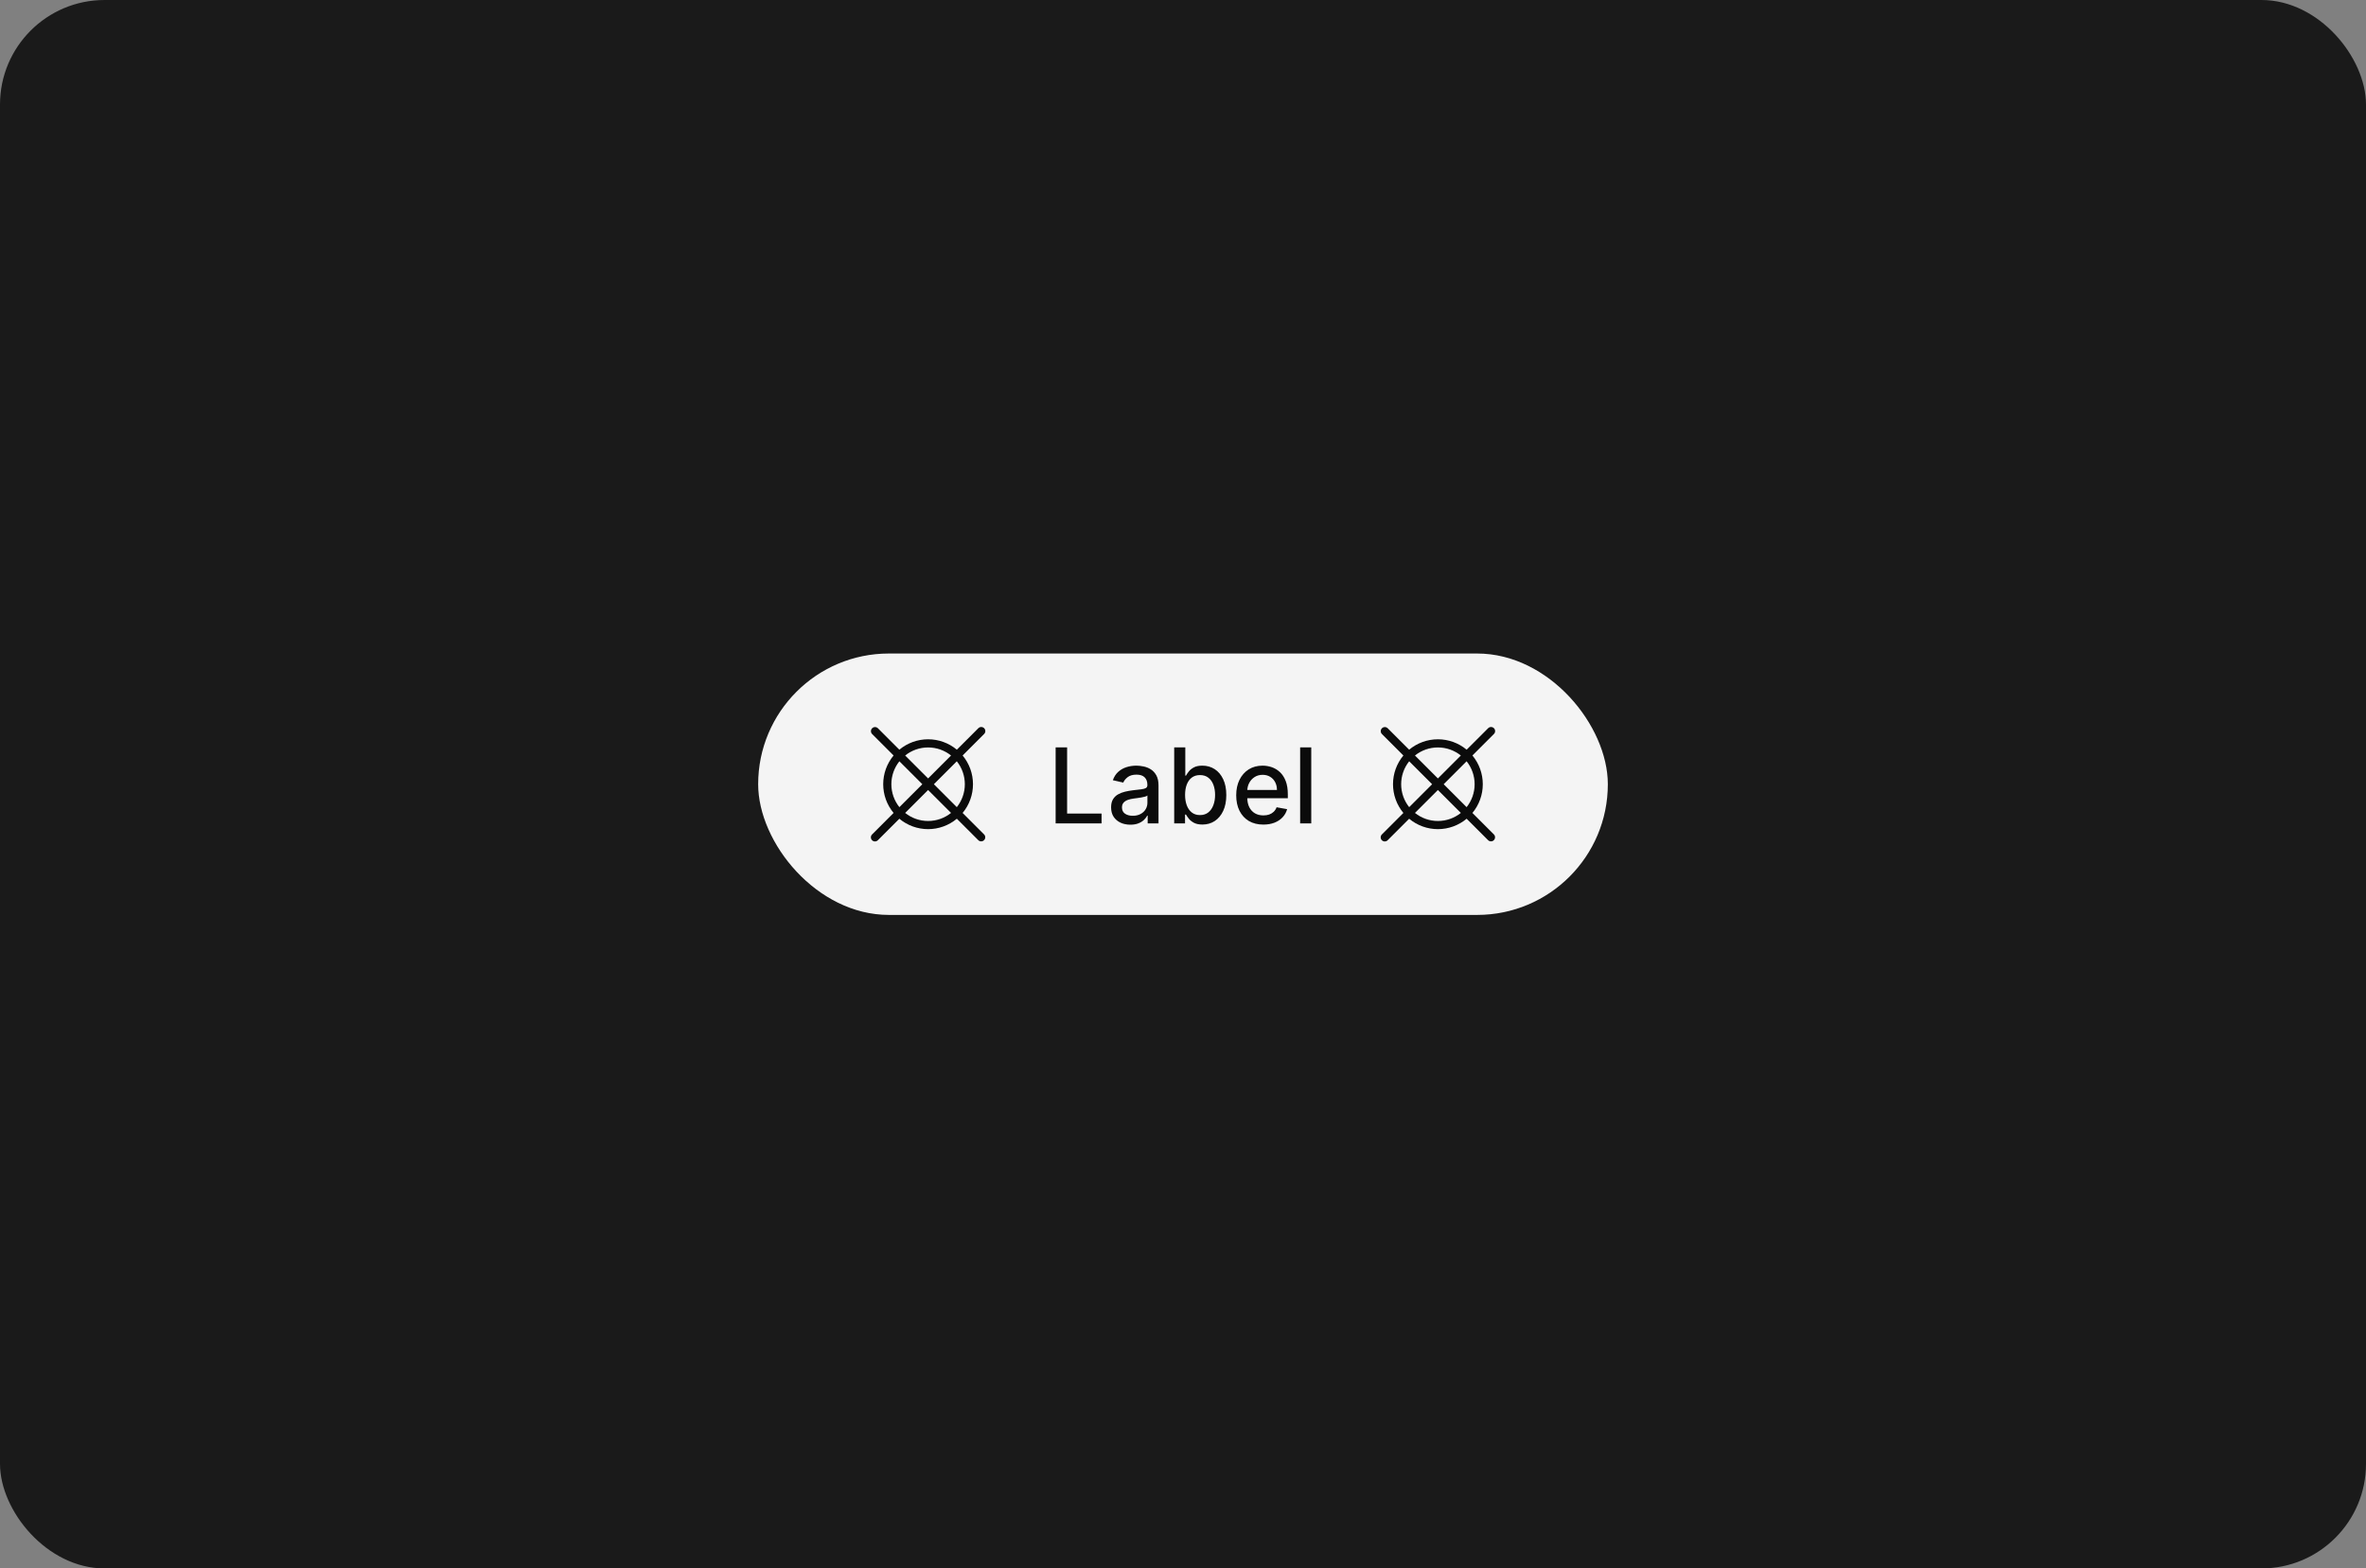 <svg width="362" height="240" viewBox="0 0 362 240" fill="none" xmlns="http://www.w3.org/2000/svg">
<rect x="0" y="0" width="362" height="240" fill="#808080" stroke="none"/>
<rect width="362" height="240" rx="16" fill="#1A1A1A"/>
<rect x="116" y="100" width="130" height="40" rx="20" fill="white" fill-opacity="0.95"/>
<path d="M147.281 124.397C148.307 123.162 148.868 121.606 148.868 120C148.868 118.394 148.307 116.839 147.281 115.603L150.567 112.317C150.626 112.259 150.673 112.19 150.706 112.114C150.738 112.038 150.755 111.956 150.756 111.873C150.756 111.791 150.74 111.709 150.709 111.632C150.677 111.555 150.631 111.486 150.573 111.427C150.514 111.369 150.444 111.323 150.368 111.291C150.291 111.26 150.209 111.244 150.127 111.244C150.044 111.245 149.962 111.262 149.886 111.294C149.81 111.327 149.741 111.374 149.683 111.433L146.398 114.718C145.164 113.689 143.607 113.125 142 113.125C140.393 113.125 138.836 113.689 137.602 114.718L134.317 111.433C134.199 111.318 134.041 111.255 133.877 111.256C133.712 111.257 133.555 111.322 133.439 111.439C133.322 111.555 133.257 111.712 133.256 111.877C133.255 112.041 133.318 112.199 133.433 112.317L136.719 115.603C135.693 116.838 135.131 118.394 135.131 120C135.131 121.606 135.693 123.162 136.719 124.397L133.433 127.683C133.374 127.741 133.327 127.81 133.294 127.886C133.262 127.962 133.245 128.044 133.244 128.127C133.244 128.209 133.26 128.291 133.291 128.368C133.323 128.444 133.369 128.514 133.427 128.573C133.486 128.631 133.555 128.677 133.632 128.709C133.709 128.74 133.791 128.756 133.873 128.756C133.956 128.755 134.038 128.738 134.114 128.706C134.19 128.673 134.259 128.626 134.317 128.567L137.602 125.282C138.836 126.311 140.393 126.875 142 126.875C143.607 126.875 145.164 126.311 146.398 125.282L149.683 128.567C149.801 128.682 149.959 128.745 150.123 128.744C150.288 128.743 150.445 128.678 150.561 128.561C150.678 128.445 150.743 128.288 150.744 128.123C150.745 127.959 150.682 127.801 150.567 127.683L147.281 124.397ZM146.393 123.51L142.884 120L146.393 116.49C147.188 117.488 147.62 118.725 147.62 120C147.62 121.275 147.188 122.512 146.393 123.51ZM142 114.375C143.276 114.372 144.515 114.807 145.51 115.607L142 119.116L138.49 115.607C139.485 114.807 140.724 114.372 142 114.375ZM137.606 116.49L141.116 120L137.606 123.51C136.812 122.512 136.379 121.275 136.379 120C136.379 118.725 136.812 117.488 137.606 116.49ZM142 125.625C140.724 125.628 139.485 125.193 138.49 124.393L142 120.884L145.51 124.393C144.515 125.193 143.276 125.628 142 125.625Z" fill="black" fill-opacity="0.95"/>
<path d="M161.513 126V114.364H163.268V124.489H168.541V126H161.513ZM172.947 126.193C172.394 126.193 171.894 126.091 171.447 125.886C171 125.678 170.646 125.377 170.385 124.983C170.127 124.589 169.999 124.106 169.999 123.534C169.999 123.042 170.093 122.636 170.283 122.318C170.472 122 170.728 121.748 171.05 121.562C171.372 121.377 171.732 121.237 172.129 121.142C172.527 121.047 172.932 120.975 173.345 120.926C173.868 120.866 174.292 120.816 174.618 120.778C174.944 120.737 175.18 120.67 175.328 120.58C175.476 120.489 175.55 120.341 175.55 120.136V120.097C175.55 119.6 175.41 119.216 175.129 118.943C174.853 118.67 174.44 118.534 173.891 118.534C173.319 118.534 172.868 118.661 172.538 118.915C172.213 119.165 171.987 119.443 171.862 119.75L170.266 119.386C170.455 118.856 170.732 118.428 171.095 118.102C171.463 117.773 171.885 117.534 172.362 117.386C172.839 117.235 173.341 117.159 173.868 117.159C174.216 117.159 174.586 117.201 174.976 117.284C175.37 117.364 175.737 117.511 176.078 117.727C176.423 117.943 176.705 118.252 176.925 118.653C177.144 119.051 177.254 119.568 177.254 120.205V126H175.595V124.807H175.527C175.417 125.027 175.252 125.242 175.033 125.455C174.813 125.667 174.531 125.843 174.186 125.983C173.841 126.123 173.429 126.193 172.947 126.193ZM173.317 124.83C173.786 124.83 174.188 124.737 174.521 124.551C174.858 124.366 175.114 124.123 175.288 123.824C175.466 123.521 175.555 123.197 175.555 122.852V121.727C175.495 121.788 175.377 121.845 175.203 121.898C175.033 121.947 174.838 121.991 174.618 122.028C174.398 122.062 174.184 122.095 173.976 122.125C173.768 122.152 173.593 122.174 173.453 122.193C173.124 122.235 172.822 122.305 172.55 122.403C172.281 122.502 172.065 122.644 171.902 122.83C171.743 123.011 171.663 123.254 171.663 123.557C171.663 123.977 171.819 124.295 172.129 124.511C172.44 124.723 172.836 124.83 173.317 124.83ZM179.653 126V114.364H181.352V118.688H181.455C181.553 118.506 181.695 118.295 181.881 118.057C182.066 117.818 182.324 117.61 182.653 117.432C182.983 117.25 183.419 117.159 183.96 117.159C184.665 117.159 185.294 117.337 185.847 117.693C186.4 118.049 186.833 118.562 187.148 119.233C187.466 119.903 187.625 120.71 187.625 121.653C187.625 122.597 187.468 123.405 187.153 124.08C186.839 124.75 186.407 125.267 185.858 125.631C185.309 125.991 184.682 126.17 183.977 126.17C183.447 126.17 183.013 126.081 182.676 125.903C182.343 125.725 182.081 125.517 181.892 125.278C181.703 125.04 181.557 124.828 181.455 124.642H181.312V126H179.653ZM181.318 121.636C181.318 122.25 181.407 122.788 181.585 123.25C181.763 123.712 182.021 124.074 182.358 124.335C182.695 124.593 183.108 124.722 183.597 124.722C184.104 124.722 184.528 124.587 184.869 124.318C185.21 124.045 185.468 123.676 185.642 123.21C185.82 122.744 185.909 122.22 185.909 121.636C185.909 121.061 185.822 120.544 185.648 120.085C185.477 119.627 185.22 119.265 184.875 119C184.534 118.735 184.108 118.602 183.597 118.602C183.104 118.602 182.688 118.729 182.347 118.983C182.009 119.237 181.754 119.591 181.58 120.045C181.405 120.5 181.318 121.03 181.318 121.636ZM193.294 126.176C192.434 126.176 191.694 125.992 191.072 125.625C190.455 125.254 189.978 124.733 189.641 124.062C189.307 123.388 189.141 122.598 189.141 121.693C189.141 120.799 189.307 120.011 189.641 119.33C189.978 118.648 190.447 118.116 191.05 117.733C191.656 117.35 192.364 117.159 193.175 117.159C193.667 117.159 194.144 117.241 194.607 117.403C195.069 117.566 195.483 117.822 195.851 118.17C196.218 118.519 196.508 118.972 196.72 119.528C196.932 120.081 197.038 120.754 197.038 121.545V122.148H190.101V120.875H195.374C195.374 120.428 195.283 120.032 195.101 119.688C194.919 119.339 194.663 119.064 194.334 118.864C194.008 118.663 193.625 118.562 193.186 118.562C192.709 118.562 192.292 118.68 191.936 118.915C191.584 119.146 191.311 119.449 191.118 119.824C190.929 120.195 190.834 120.598 190.834 121.034V122.028C190.834 122.612 190.936 123.108 191.141 123.517C191.349 123.926 191.639 124.239 192.01 124.455C192.381 124.667 192.815 124.773 193.311 124.773C193.633 124.773 193.927 124.727 194.192 124.636C194.457 124.542 194.686 124.402 194.879 124.216C195.072 124.03 195.22 123.801 195.322 123.528L196.93 123.818C196.802 124.292 196.571 124.706 196.237 125.062C195.908 125.415 195.493 125.689 194.993 125.886C194.497 126.08 193.93 126.176 193.294 126.176ZM200.622 114.364V126H198.923V114.364H200.622Z" fill="black" fill-opacity="0.95"/>
<path d="M225.281 124.397C226.307 123.162 226.868 121.606 226.868 120C226.868 118.394 226.307 116.839 225.281 115.603L228.567 112.317C228.626 112.259 228.673 112.19 228.706 112.114C228.738 112.038 228.755 111.956 228.756 111.873C228.756 111.791 228.74 111.709 228.709 111.632C228.677 111.555 228.631 111.486 228.573 111.427C228.514 111.369 228.444 111.323 228.368 111.291C228.291 111.26 228.209 111.244 228.127 111.244C228.044 111.245 227.962 111.262 227.886 111.294C227.81 111.327 227.741 111.374 227.683 111.433L224.398 114.718C223.164 113.689 221.607 113.125 220 113.125C218.393 113.125 216.836 113.689 215.602 114.718L212.317 111.433C212.199 111.318 212.041 111.255 211.877 111.256C211.712 111.257 211.555 111.322 211.439 111.439C211.322 111.555 211.257 111.712 211.256 111.877C211.255 112.041 211.318 112.199 211.433 112.317L214.719 115.603C213.693 116.838 213.131 118.394 213.131 120C213.131 121.606 213.693 123.162 214.719 124.397L211.433 127.683C211.374 127.741 211.327 127.81 211.294 127.886C211.262 127.962 211.245 128.044 211.244 128.127C211.244 128.209 211.26 128.291 211.291 128.368C211.323 128.444 211.369 128.514 211.427 128.573C211.486 128.631 211.555 128.677 211.632 128.709C211.709 128.74 211.791 128.756 211.873 128.756C211.956 128.755 212.038 128.738 212.114 128.706C212.19 128.673 212.259 128.626 212.317 128.567L215.602 125.282C216.836 126.311 218.393 126.875 220 126.875C221.607 126.875 223.164 126.311 224.398 125.282L227.683 128.567C227.801 128.682 227.959 128.745 228.123 128.744C228.288 128.743 228.445 128.678 228.561 128.561C228.678 128.445 228.743 128.288 228.744 128.123C228.745 127.959 228.682 127.801 228.567 127.683L225.281 124.397ZM224.393 123.51L220.884 120L224.393 116.49C225.188 117.488 225.62 118.725 225.62 120C225.62 121.275 225.188 122.512 224.393 123.51ZM220 114.375C221.276 114.372 222.515 114.807 223.51 115.607L220 119.116L216.49 115.607C217.485 114.807 218.724 114.372 220 114.375ZM215.606 116.49L219.116 120L215.606 123.51C214.812 122.512 214.379 121.275 214.379 120C214.379 118.725 214.812 117.488 215.606 116.49ZM220 125.625C218.724 125.628 217.485 125.193 216.49 124.393L220 120.884L223.51 124.393C222.515 125.193 221.276 125.628 220 125.625Z" fill="black" fill-opacity="0.95"/>
</svg>
